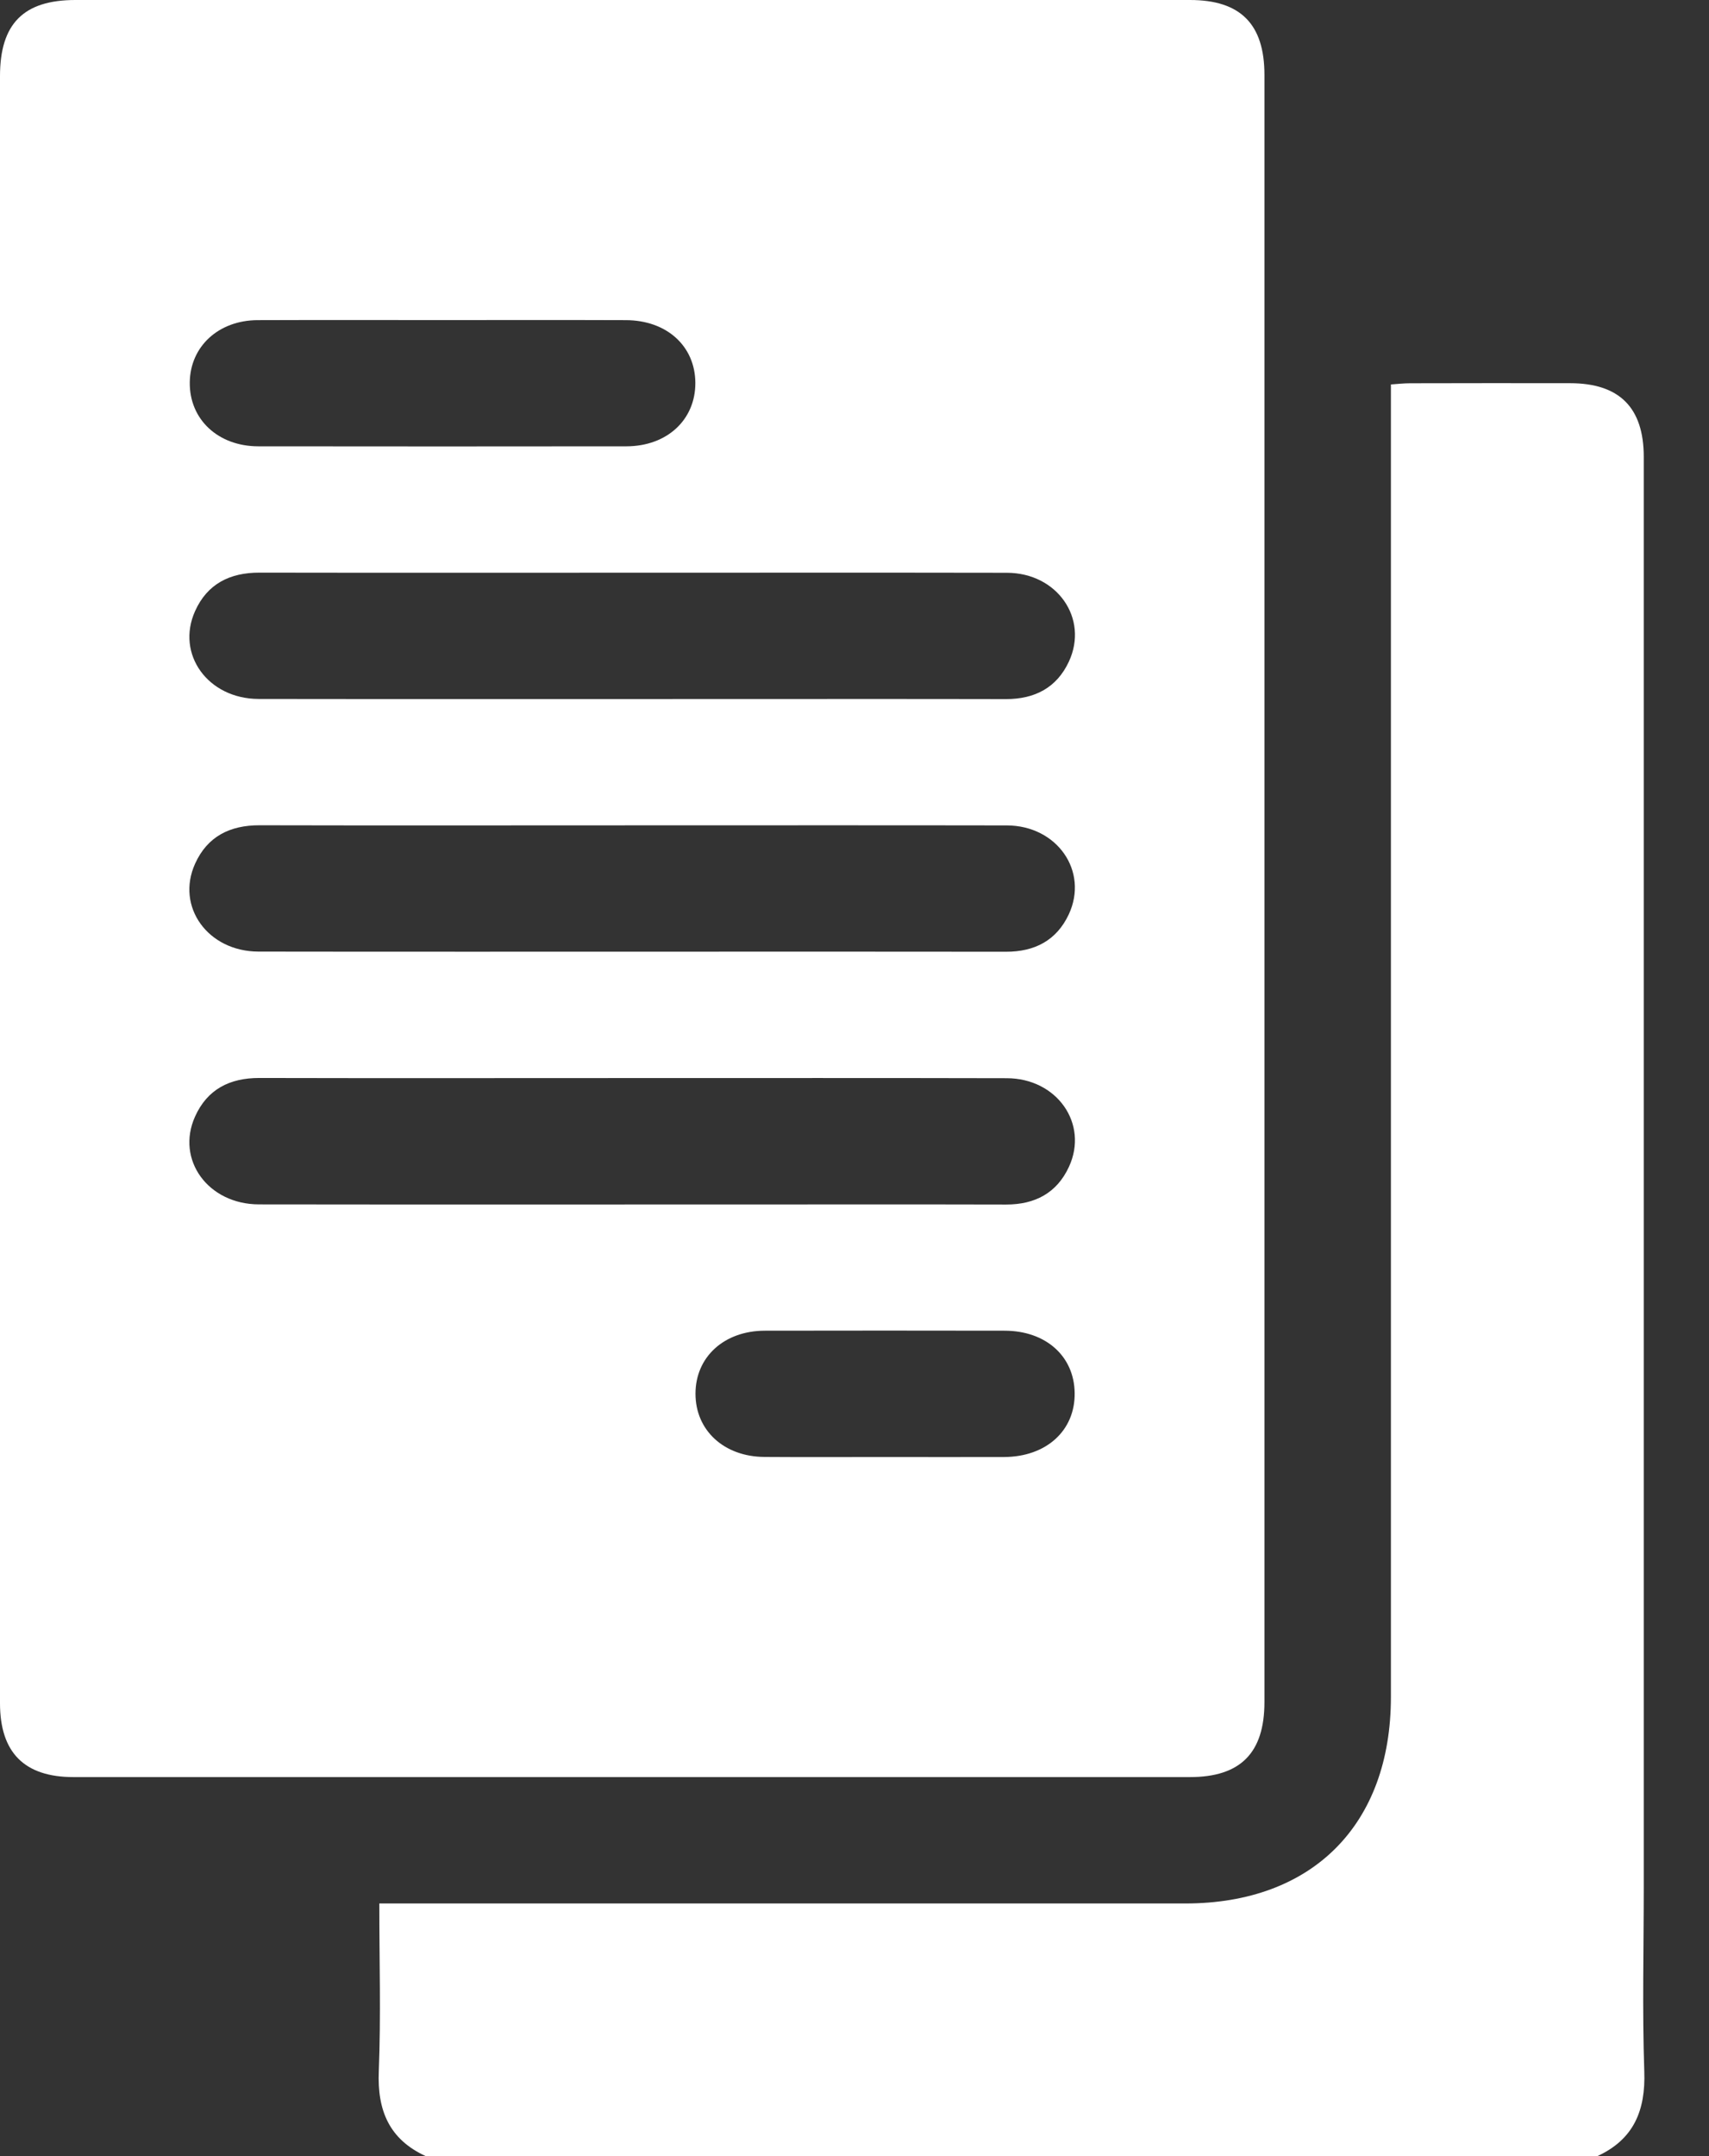 <svg width="23" height="29" viewBox="0 0 23 29" fill="none" xmlns="http://www.w3.org/2000/svg">
<rect x="0" y="0" width="23" height="29" fill="#333333" stroke="none"/>
<path d="M5.729 29C5.238 28.774 5.076 28.386 5.098 27.859C5.127 27.117 5.105 26.373 5.105 25.602C5.242 25.602 5.352 25.602 5.463 25.602C8.959 25.602 12.456 25.602 15.952 25.602C17.663 25.602 18.719 24.542 18.719 22.826C18.719 17.06 18.719 11.295 18.719 5.529C18.719 5.417 18.719 5.305 18.719 5.171C18.815 5.164 18.896 5.155 18.978 5.155C19.696 5.153 20.414 5.153 21.132 5.154C21.794 5.155 22.122 5.482 22.122 6.146C22.122 12.553 22.122 18.96 22.122 25.368C22.122 26.198 22.101 27.03 22.129 27.859C22.148 28.386 21.988 28.774 21.498 29C16.242 29 10.986 29 5.729 29Z" fill="white"/>
<path d="M0 11.952C0 8.309 0 4.666 0 1.024C0 0.319 0.317 0 1.015 0C6.015 0 11.015 0 16.015 0C16.695 0 17.017 0.324 17.017 1.008C17.017 8.303 17.017 15.598 17.017 22.893C17.017 23.577 16.694 23.902 16.015 23.902C11.006 23.902 5.997 23.903 0.988 23.902C0.328 23.902 0 23.572 0 22.908C0 19.256 0 15.604 0 11.952ZM8.507 7.703C6.835 7.703 5.164 7.705 3.492 7.702C3.093 7.701 2.79 7.854 2.626 8.218C2.364 8.799 2.799 9.4 3.481 9.401C5.483 9.404 7.485 9.402 9.488 9.402C10.838 9.402 12.189 9.4 13.54 9.403C13.925 9.403 14.221 9.251 14.385 8.899C14.655 8.319 14.228 7.705 13.551 7.704C11.869 7.701 10.189 7.703 8.507 7.703ZM8.508 11.101C6.836 11.101 5.164 11.104 3.493 11.1C3.094 11.099 2.791 11.251 2.626 11.616C2.363 12.196 2.799 12.799 3.48 12.799C5.425 12.802 7.371 12.8 9.316 12.8C10.724 12.8 12.131 12.799 13.538 12.801C13.924 12.802 14.219 12.65 14.384 12.298C14.654 11.718 14.227 11.104 13.551 11.102C11.87 11.099 10.189 11.101 8.508 11.101ZM8.505 14.5C6.833 14.5 5.161 14.503 3.49 14.499C3.091 14.498 2.789 14.652 2.625 15.018C2.364 15.599 2.801 16.198 3.484 16.199C5.618 16.202 7.752 16.2 9.887 16.2C11.106 16.2 12.324 16.198 13.542 16.201C13.928 16.201 14.222 16.048 14.386 15.694C14.654 15.115 14.225 14.503 13.549 14.502C11.867 14.498 10.186 14.5 8.505 14.5ZM5.959 4.305C5.128 4.305 4.297 4.303 3.467 4.306C2.94 4.308 2.559 4.661 2.554 5.144C2.548 5.639 2.933 6.002 3.475 6.003C5.127 6.005 6.779 6.005 8.431 6.003C8.978 6.002 9.36 5.645 9.358 5.15C9.356 4.655 8.973 4.307 8.422 4.306C7.601 4.303 6.78 4.305 5.959 4.305ZM11.902 19.597C12.44 19.597 12.977 19.599 13.515 19.597C14.082 19.594 14.47 19.241 14.463 18.736C14.457 18.241 14.075 17.899 13.521 17.898C12.445 17.896 11.369 17.896 10.294 17.898C9.746 17.899 9.361 18.25 9.36 18.744C9.359 19.238 9.743 19.593 10.289 19.596C10.827 19.6 11.365 19.597 11.902 19.597Z" fill="white"/>
</svg>
